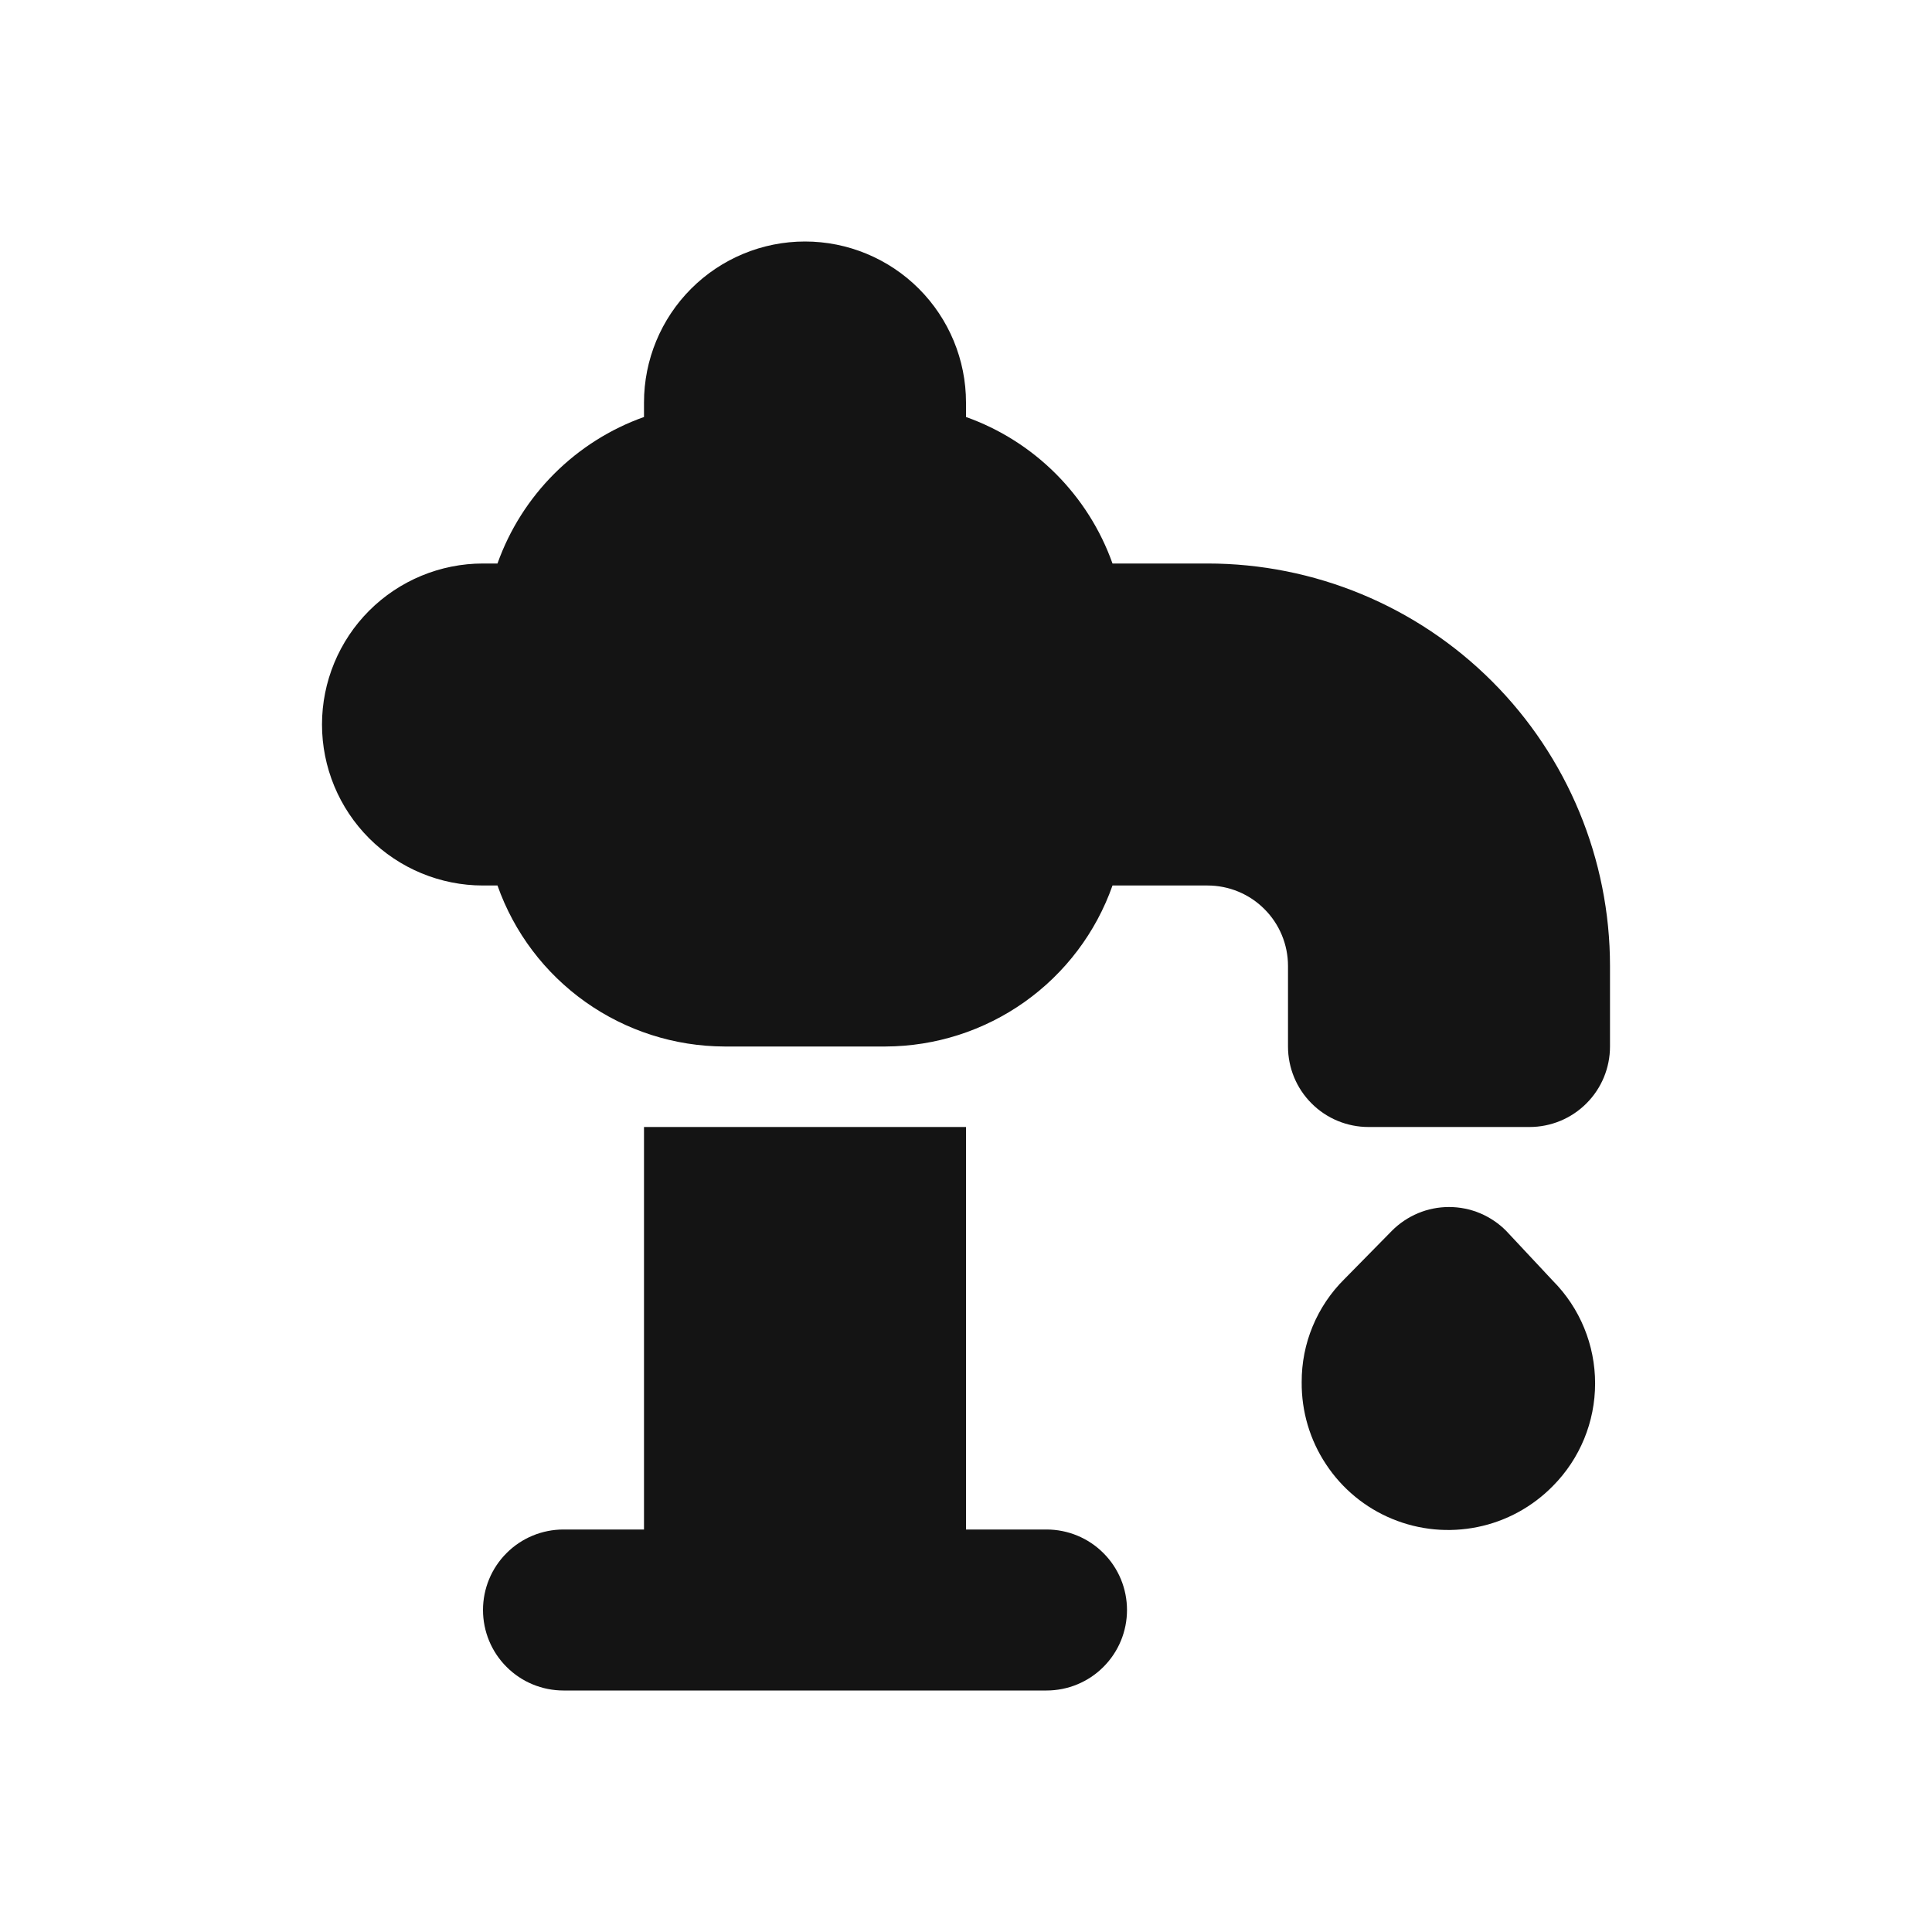 <svg width="24" height="24" viewBox="0 0 24 24" fill="none" xmlns="http://www.w3.org/2000/svg">
<path d="M18.71 15.29C18.617 15.196 18.506 15.122 18.385 15.071C18.263 15.02 18.132 14.994 18 14.994C17.868 14.994 17.737 15.02 17.615 15.071C17.494 15.122 17.383 15.196 17.29 15.29L16.7 15.89C16.531 16.057 16.397 16.257 16.306 16.477C16.215 16.696 16.169 16.932 16.17 17.17C16.167 17.533 16.272 17.889 16.473 18.191C16.673 18.494 16.959 18.73 17.294 18.868C17.63 19.007 17.999 19.042 18.355 18.969C18.71 18.897 19.036 18.719 19.29 18.46C19.627 18.121 19.815 17.663 19.815 17.185C19.815 16.707 19.627 16.249 19.29 15.91L18.71 15.29ZM13 19H12V14H8V19H7C6.735 19 6.48 19.105 6.293 19.293C6.105 19.48 6 19.735 6 20C6 20.265 6.105 20.52 6.293 20.707C6.48 20.895 6.735 21 7 21H13C13.265 21 13.52 20.895 13.707 20.707C13.895 20.52 14 20.265 14 20C14 19.735 13.895 19.48 13.707 19.293C13.52 19.105 13.265 19 13 19ZM15 7H13.82C13.671 6.581 13.43 6.2 13.115 5.885C12.8 5.57 12.419 5.329 12 5.18V5C12 4.47 11.789 3.961 11.414 3.586C11.039 3.211 10.53 3 10 3C9.47 3 8.961 3.211 8.586 3.586C8.211 3.961 8 4.47 8 5V5.18C7.581 5.329 7.2 5.57 6.885 5.885C6.57 6.2 6.329 6.581 6.18 7H6C5.47 7 4.961 7.211 4.586 7.586C4.211 7.961 4 8.47 4 9C4 9.53 4.211 10.039 4.586 10.414C4.961 10.789 5.47 11 6 11H6.18C6.386 11.584 6.768 12.089 7.273 12.447C7.778 12.805 8.381 12.998 9 13H11C11.619 12.998 12.222 12.805 12.727 12.447C13.232 12.089 13.614 11.584 13.82 11H15C15.265 11 15.52 11.105 15.707 11.293C15.895 11.48 16 11.735 16 12V13C16 13.265 16.105 13.52 16.293 13.707C16.48 13.895 16.735 14 17 14H19C19.265 14 19.52 13.895 19.707 13.707C19.895 13.52 20 13.265 20 13V12C20 10.674 19.473 9.402 18.535 8.464C17.598 7.527 16.326 7 15 7Z" fill="#141414"/>
</svg>
